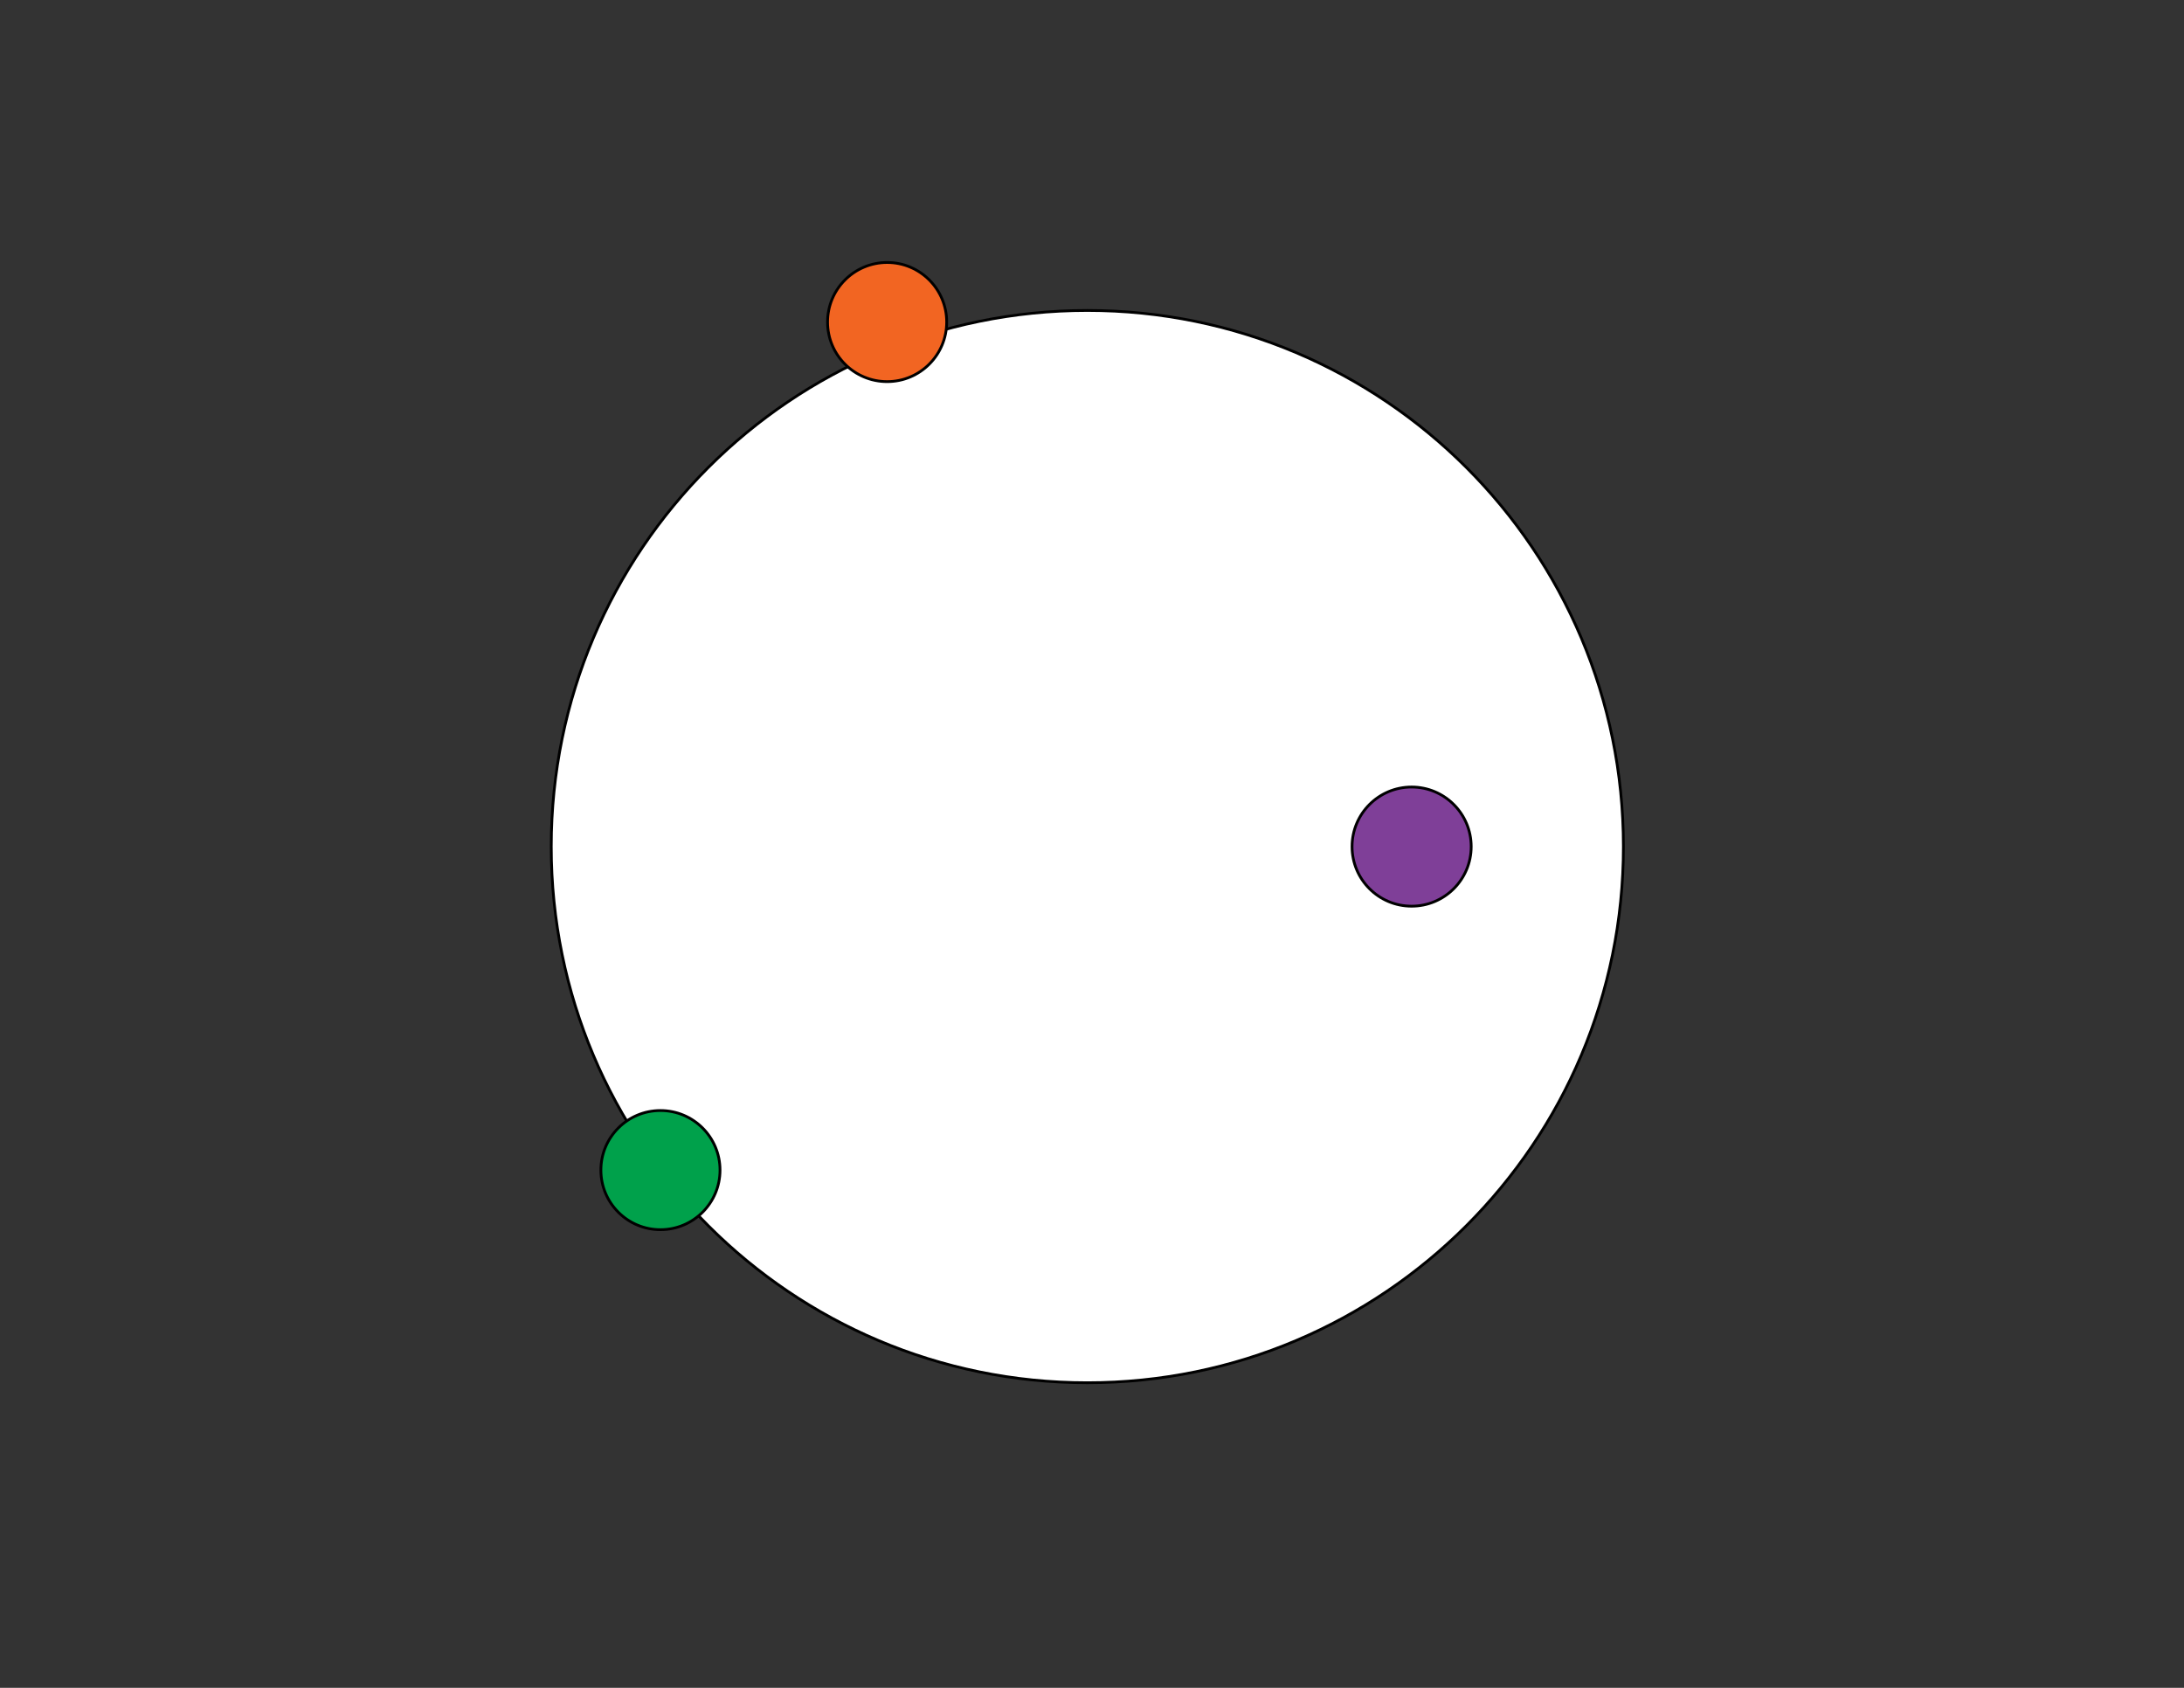 <?xml version="1.0" encoding="utf-8"?>
<!-- Generator: Adobe Illustrator 16.0.0, SVG Export Plug-In . SVG Version: 6.00 Build 0)  -->
<!DOCTYPE svg PUBLIC "-//W3C//DTD SVG 1.1//EN" "http://www.w3.org/Graphics/SVG/1.1/DTD/svg11.dtd">
<svg version="1.1" id="Layer_1" xmlns="http://www.w3.org/2000/svg" xmlns:xlink="http://www.w3.org/1999/xlink" x="0px" y="0px"
	 width="792px" height="612px" viewBox="0 0 792 612" enable-background="new 0 0 792 612" xml:space="preserve">
<rect x="0" y="0" width="792" height="612" fill="#333333" stroke="none"/>
<g>
	<path fill="#FFFFFF" stroke="#000000" stroke-miterlimit="10" d="M394.307,112.572c107.362,0,194.399,87.035,194.399,194.399
		s-87.037,194.4-194.399,194.4c-107.365,0-194.4-87.036-194.4-194.4S286.941,112.572,394.307,112.572z"/>
</g>
<g>
	<path fill="#7F3F98" stroke="#000000" stroke-miterlimit="10" d="M511.905,285.371c11.93,0,21.602,9.672,21.602,21.601
		c0,11.93-9.672,21.6-21.602,21.6s-21.6-9.67-21.6-21.6C490.306,295.043,499.976,285.371,511.905,285.371z"/>
</g>
<g>
</g>
<g>
	<path fill="#F26522" stroke="#000000" stroke-miterlimit="10" d="M321.706,95.172c11.929,0,21.601,9.67,21.601,21.6
		s-9.672,21.6-21.601,21.6s-21.601-9.67-21.601-21.6S309.777,95.172,321.706,95.172z"/>
</g>
<g>
</g>
<g>
	<path fill="#00A14B" stroke="#000000" stroke-miterlimit="10" d="M239.506,402.672c11.93,0,21.6,9.671,21.6,21.6
		c0,11.93-9.67,21.601-21.6,21.601s-21.6-9.671-21.6-21.601C217.906,412.343,227.576,402.672,239.506,402.672z"/>
</g>
<g>
</g>
</svg>
